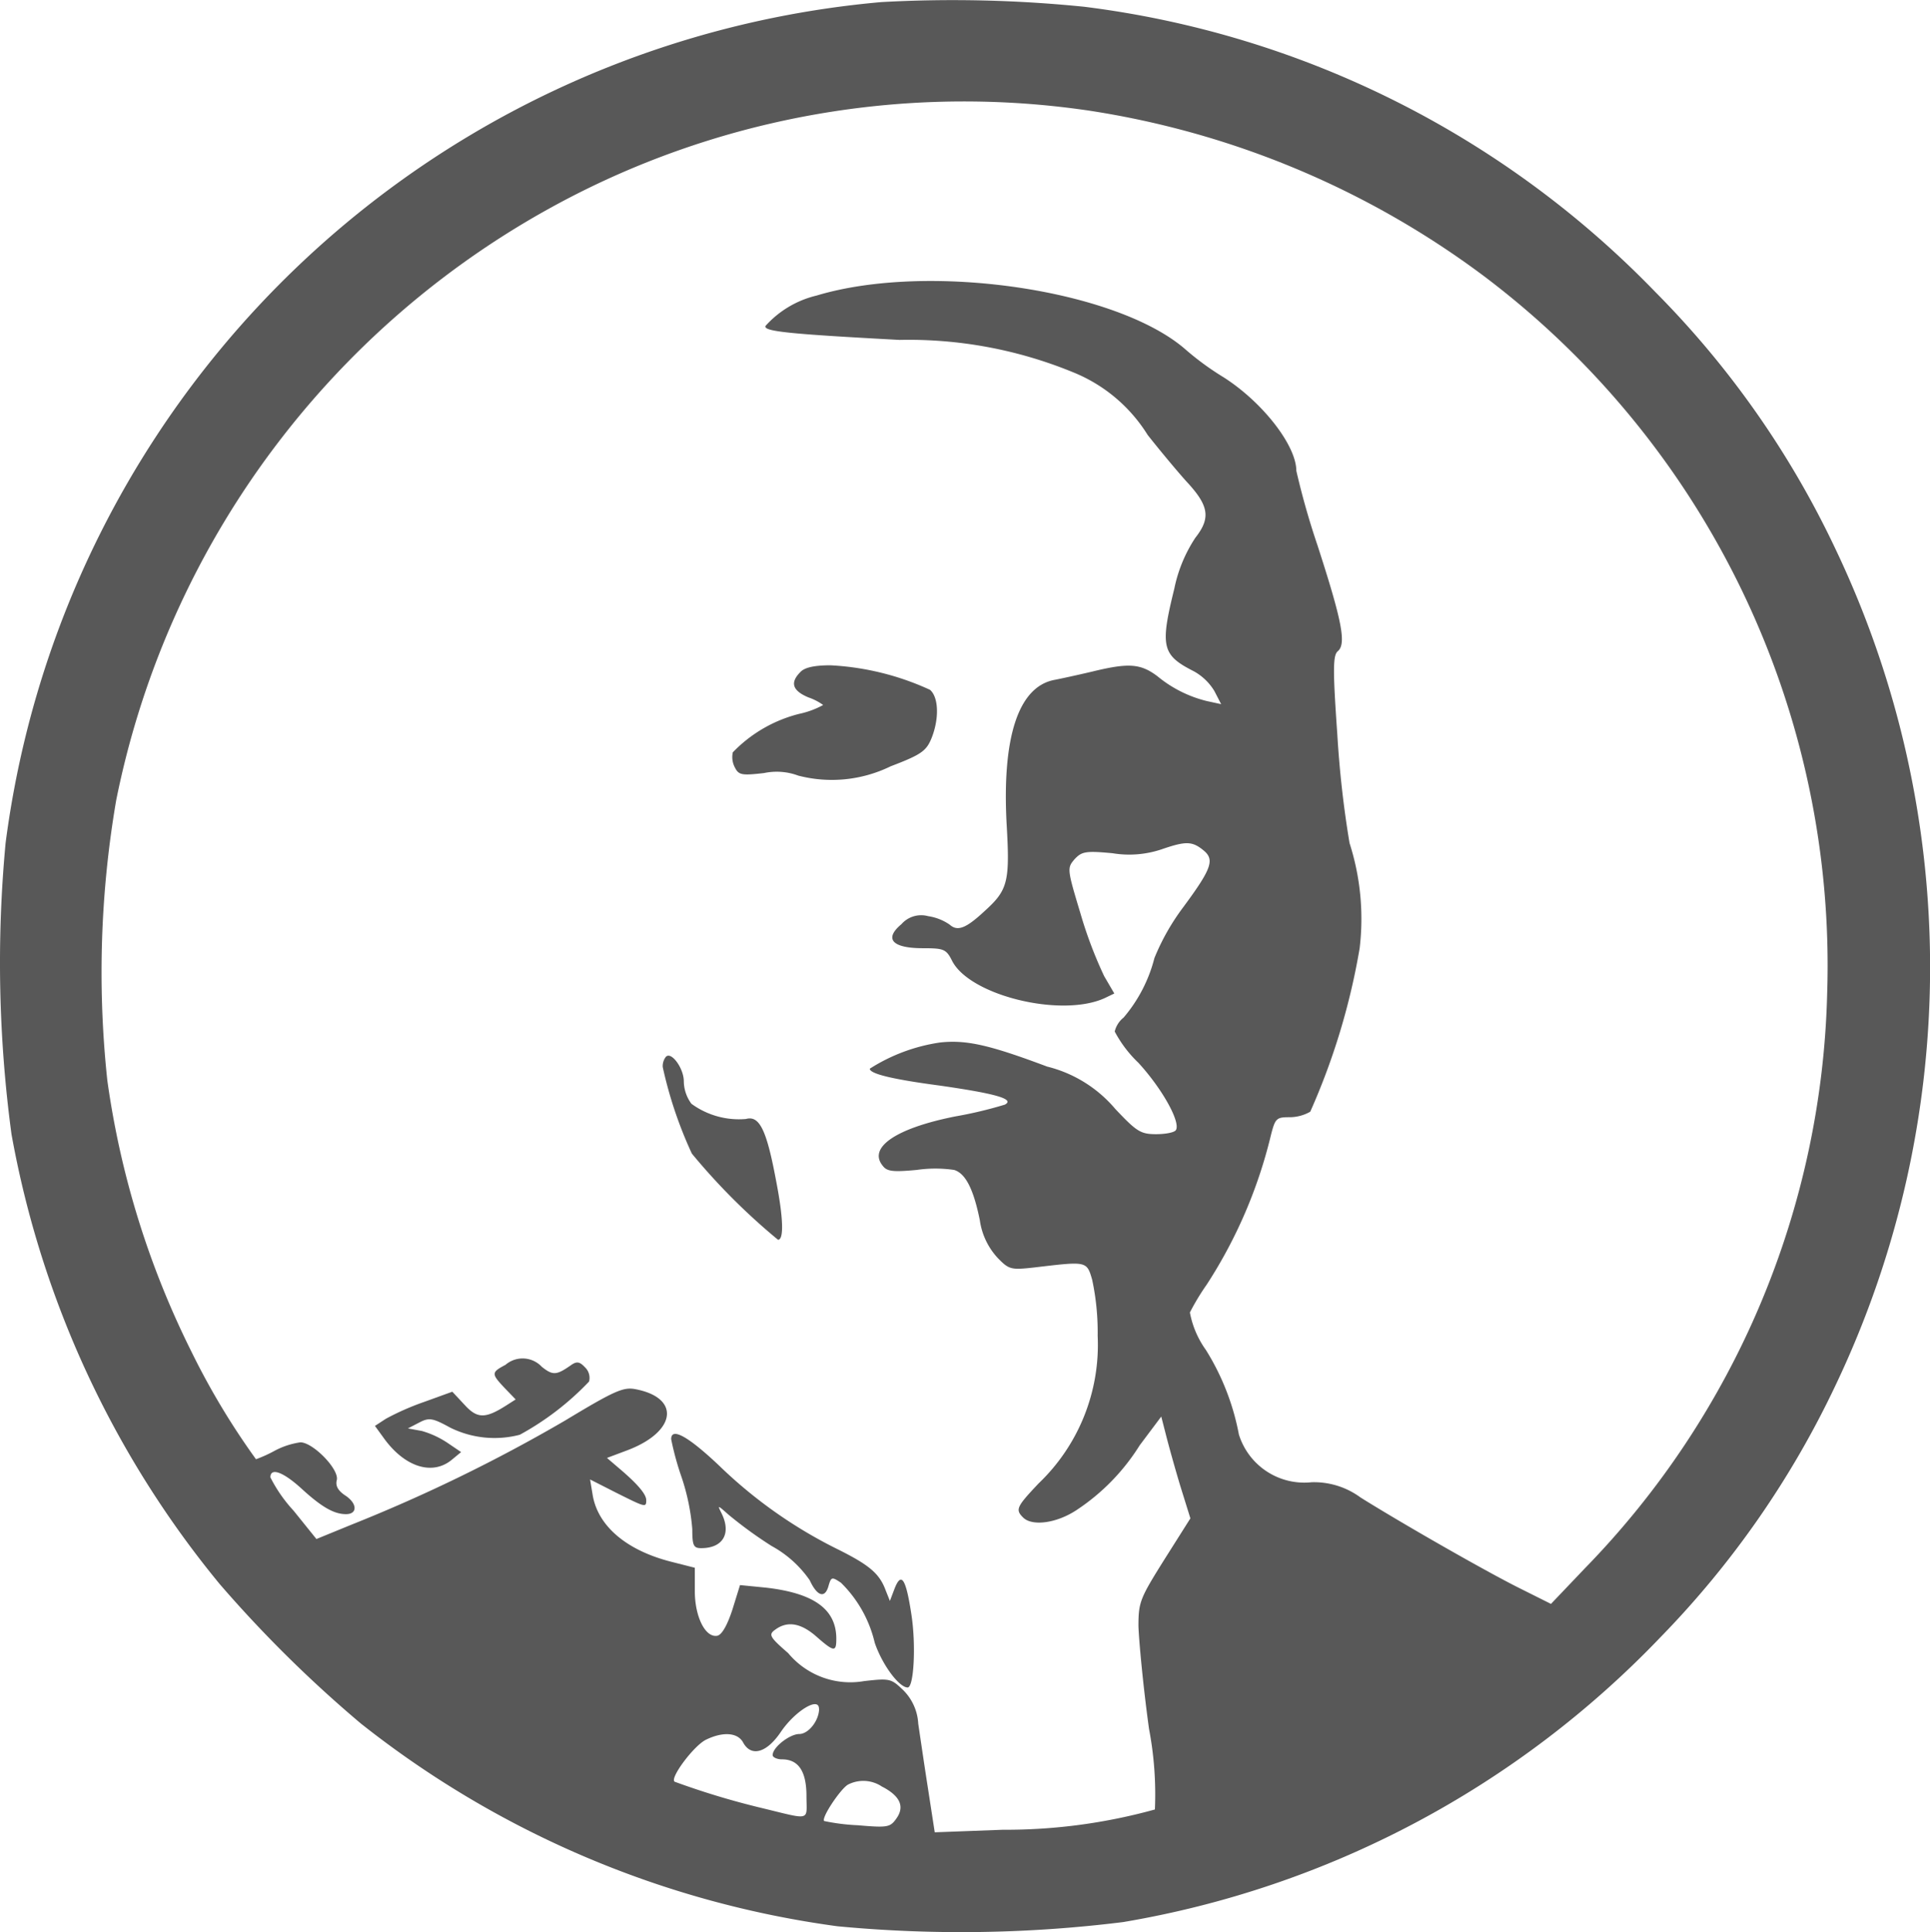 <svg id="Logo" xmlns="http://www.w3.org/2000/svg" width="62.155" height="62.206" viewBox="0 0 62.155 62.206">
  <path id="Trazado_1756" data-name="Trazado 1756" d="M192.466,60.174a31.213,31.213,0,0,0-28.208,27.079,41.315,41.315,0,0,0,.19,9.371,31.577,31.577,0,0,0,6.705,14.485A40.44,40.44,0,0,0,175.7,115.6a31.5,31.5,0,0,0,15.355,6.528,42.189,42.189,0,0,0,9.194-.136,31.093,31.093,0,0,0,17.3-9.167,29.9,29.9,0,0,0,5.644-8.12,31.276,31.276,0,0,0-.014-26.943,29.761,29.761,0,0,0-5.794-8.256,30.9,30.9,0,0,0-18.388-9.181A41.915,41.915,0,0,0,192.466,60.174Zm6.6,3.482a28.385,28.385,0,0,1,12.771,5.318,27.787,27.787,0,0,1,11.085,23.094,27.468,27.468,0,0,1-7.807,18.538l-1.088,1.142-1.088-.544c-1.129-.571-3.767-2.081-5.046-2.883a2.528,2.528,0,0,0-1.578-.49,2.206,2.206,0,0,1-2.339-1.537,7.894,7.894,0,0,0-1.061-2.72,3.017,3.017,0,0,1-.517-1.21,7.646,7.646,0,0,1,.544-.9,15.456,15.456,0,0,0,2.067-4.815c.136-.53.177-.571.585-.571a1.349,1.349,0,0,0,.68-.177,21.943,21.943,0,0,0,1.591-5.264,7.976,7.976,0,0,0-.326-3.387,33.232,33.232,0,0,1-.394-3.509c-.15-2.122-.136-2.53.014-2.666.286-.231.136-.979-.653-3.414a24.781,24.781,0,0,1-.68-2.394c0-.816-1.088-2.217-2.353-3.019a9,9,0,0,1-1.21-.884c-2.2-1.931-8.269-2.829-11.887-1.741a3.211,3.211,0,0,0-1.646.979c-.068.177.762.258,4.311.449a13.921,13.921,0,0,1,5.576,1.034,5.052,5.052,0,0,1,2.421,2.026c.408.517.979,1.2,1.251,1.5.721.775.789,1.17.286,1.809a4.654,4.654,0,0,0-.68,1.646c-.462,1.863-.394,2.135.626,2.652a1.772,1.772,0,0,1,.666.639l.218.422-.462-.1a3.983,3.983,0,0,1-1.591-.8c-.544-.408-.925-.435-2.095-.15-.462.109-1.02.231-1.238.272-1.142.231-1.673,1.836-1.523,4.638.109,1.85.041,2.122-.694,2.788-.612.571-.884.68-1.142.449a1.643,1.643,0,0,0-.694-.272.845.845,0,0,0-.857.258c-.571.476-.3.775.694.775.666,0,.748.027.938.408.571,1.115,3.509,1.836,4.91,1.2l.313-.15-.326-.558a13.707,13.707,0,0,1-.762-2.013c-.435-1.442-.435-1.469-.19-1.755.231-.245.354-.272,1.224-.19a3.278,3.278,0,0,0,1.564-.122c.789-.272.993-.272,1.36.027s.272.585-.653,1.836a7.338,7.338,0,0,0-.925,1.632,4.77,4.77,0,0,1-.993,1.918.814.814,0,0,0-.286.449,3.912,3.912,0,0,0,.762,1.006c.762.83,1.36,1.9,1.211,2.163-.041.082-.34.136-.639.136-.5,0-.626-.082-1.319-.816a4.192,4.192,0,0,0-2.19-1.36c-1.85-.694-2.6-.87-3.455-.775a5.74,5.74,0,0,0-2.258.843c0,.163.721.34,2.258.544,1.8.258,2.421.435,2.094.612a13.446,13.446,0,0,1-1.6.381c-1.918.381-2.829,1.006-2.326,1.6.136.177.354.19,1.088.122a4.2,4.2,0,0,1,1.2,0c.367.109.626.612.83,1.619a2.243,2.243,0,0,0,.571,1.21c.367.381.435.394,1.17.313,1.7-.2,1.7-.218,1.877.394a8.09,8.09,0,0,1,.177,1.809,6.168,6.168,0,0,1-1.9,4.747c-.707.748-.762.843-.5,1.1.286.286,1.074.19,1.727-.245a6.829,6.829,0,0,0,2.027-2.081l.694-.925.15.585c.082.326.286,1.061.462,1.646l.326,1.047-.843,1.333c-.775,1.238-.83,1.36-.83,2.135.014.449.15,1.931.34,3.305a11.228,11.228,0,0,1,.19,2.6,18.005,18.005,0,0,1-4.9.653l-2.19.082-.218-1.414c-.122-.775-.258-1.714-.313-2.081a1.646,1.646,0,0,0-.476-1.074c-.394-.381-.435-.394-1.265-.3a2.6,2.6,0,0,1-2.448-.9c-.612-.53-.639-.6-.408-.762.394-.286.83-.2,1.319.231.571.5.639.5.639.068,0-.952-.721-1.469-2.271-1.646l-.83-.082-.245.789c-.163.5-.34.816-.49.843-.381.068-.721-.612-.721-1.442v-.748l-.748-.19c-1.455-.367-2.38-1.156-2.543-2.163l-.082-.49.83.422c.952.476.979.49.979.245,0-.19-.272-.517-.884-1.034l-.381-.326.653-.245c1.591-.6,1.727-1.7.245-1.972-.381-.068-.68.068-2.258,1.02a51.583,51.583,0,0,1-6.868,3.346l-1.129.462-.734-.911a4.712,4.712,0,0,1-.748-1.074c0-.326.408-.177.993.354.666.612,1.061.83,1.442.83s.367-.354-.041-.612c-.218-.15-.3-.3-.258-.476.1-.34-.762-1.224-1.17-1.224a2.508,2.508,0,0,0-.83.272,4.362,4.362,0,0,1-.6.272,23.836,23.836,0,0,1-2.081-3.468,28.263,28.263,0,0,1-2.707-8.732,32.737,32.737,0,0,1,.286-9.017,28.088,28.088,0,0,1,15.233-19.721A27.6,27.6,0,0,1,199.063,63.656Zm-8.609,51.465c0,.381-.34.816-.639.816s-.857.422-.857.68c0,.068.136.136.3.136.53,0,.789.381.789,1.183,0,.83.19.775-1.564.354a25.408,25.408,0,0,1-2.679-.816c-.177-.1.6-1.142.993-1.346.544-.272,1.034-.245,1.21.082.258.476.762.34,1.224-.354C189.692,115.19,190.453,114.727,190.453,115.122Zm2.04,2.516q.857.449.449,1.02c-.2.286-.286.3-1.238.218a6.675,6.675,0,0,1-1.088-.136c-.1-.1.517-1.02.762-1.17A1.076,1.076,0,0,1,192.493,117.638Z" transform="translate(-164.078 -60.107)" fill="#585858"/>
  <path id="Trazado_1757" data-name="Trazado 1757" d="M339.657,217.818c-.34.34-.258.6.258.816a1.81,1.81,0,0,1,.476.245,2.82,2.82,0,0,1-.775.286,4.491,4.491,0,0,0-2.135,1.238.712.712,0,0,0,.068.49c.122.245.231.258.938.177a1.979,1.979,0,0,1,1.1.082,4.309,4.309,0,0,0,2.979-.3c.966-.367,1.142-.49,1.306-.884.258-.626.245-1.333-.041-1.578a8.714,8.714,0,0,0-3.2-.789C340.119,217.6,339.793,217.668,339.657,217.818Z" transform="translate(-313.881 -196.18)" fill="#585858"/>
  <path id="Trazado_1758" data-name="Trazado 1758" d="M321.1,310.056a.49.49,0,0,0-.1.326,13.435,13.435,0,0,0,.938,2.788,20.52,20.52,0,0,0,2.775,2.775c.19,0,.177-.68-.068-1.931-.3-1.6-.53-2.081-.966-1.958a2.592,2.592,0,0,1-1.755-.49,1.24,1.24,0,0,1-.245-.721C321.68,310.423,321.272,309.866,321.1,310.056Z" transform="translate(-299.657 -276.028)" fill="#585858"/>
  <path id="Trazado_1759" data-name="Trazado 1759" d="M257.1,381.919c-.462.245-.462.286-.027.748l.354.367-.313.2c-.666.422-.925.422-1.333-.027l-.394-.422-.9.326a8.413,8.413,0,0,0-1.238.544l-.354.231.286.394c.666.925,1.55,1.211,2.176.707l.313-.258-.422-.286a2.946,2.946,0,0,0-.843-.394l-.449-.082.367-.19c.313-.163.422-.15.993.163a3.215,3.215,0,0,0,2.244.231,9.041,9.041,0,0,0,2.231-1.714.469.469,0,0,0-.136-.462c-.177-.19-.272-.19-.462-.054-.449.313-.571.326-.925.041A.845.845,0,0,0,257.1,381.919Z" transform="translate(-240.82 -337.976)" fill="#585858"/>
  <path id="Trazado_1760" data-name="Trazado 1760" d="M323,399.725a9.247,9.247,0,0,0,.34,1.238,7.009,7.009,0,0,1,.34,1.659c0,.53.041.612.286.612.707,0,.979-.476.653-1.129-.136-.272-.122-.258.231.054a13.532,13.532,0,0,0,1.387,1.007,3.573,3.573,0,0,1,1.224,1.1c.245.53.5.6.612.163.082-.272.109-.272.394-.082a3.975,3.975,0,0,1,1.088,1.931c.245.721.789,1.442,1.061,1.442.2,0,.272-1.36.122-2.339-.177-1.17-.326-1.4-.544-.843l-.15.395-.136-.34c-.2-.544-.53-.816-1.537-1.319a15.051,15.051,0,0,1-3.822-2.693C323.544,399.63,323,399.331,323,399.725Z" transform="translate(-301.385 -353.388)" fill="#585858"/>
</svg>
